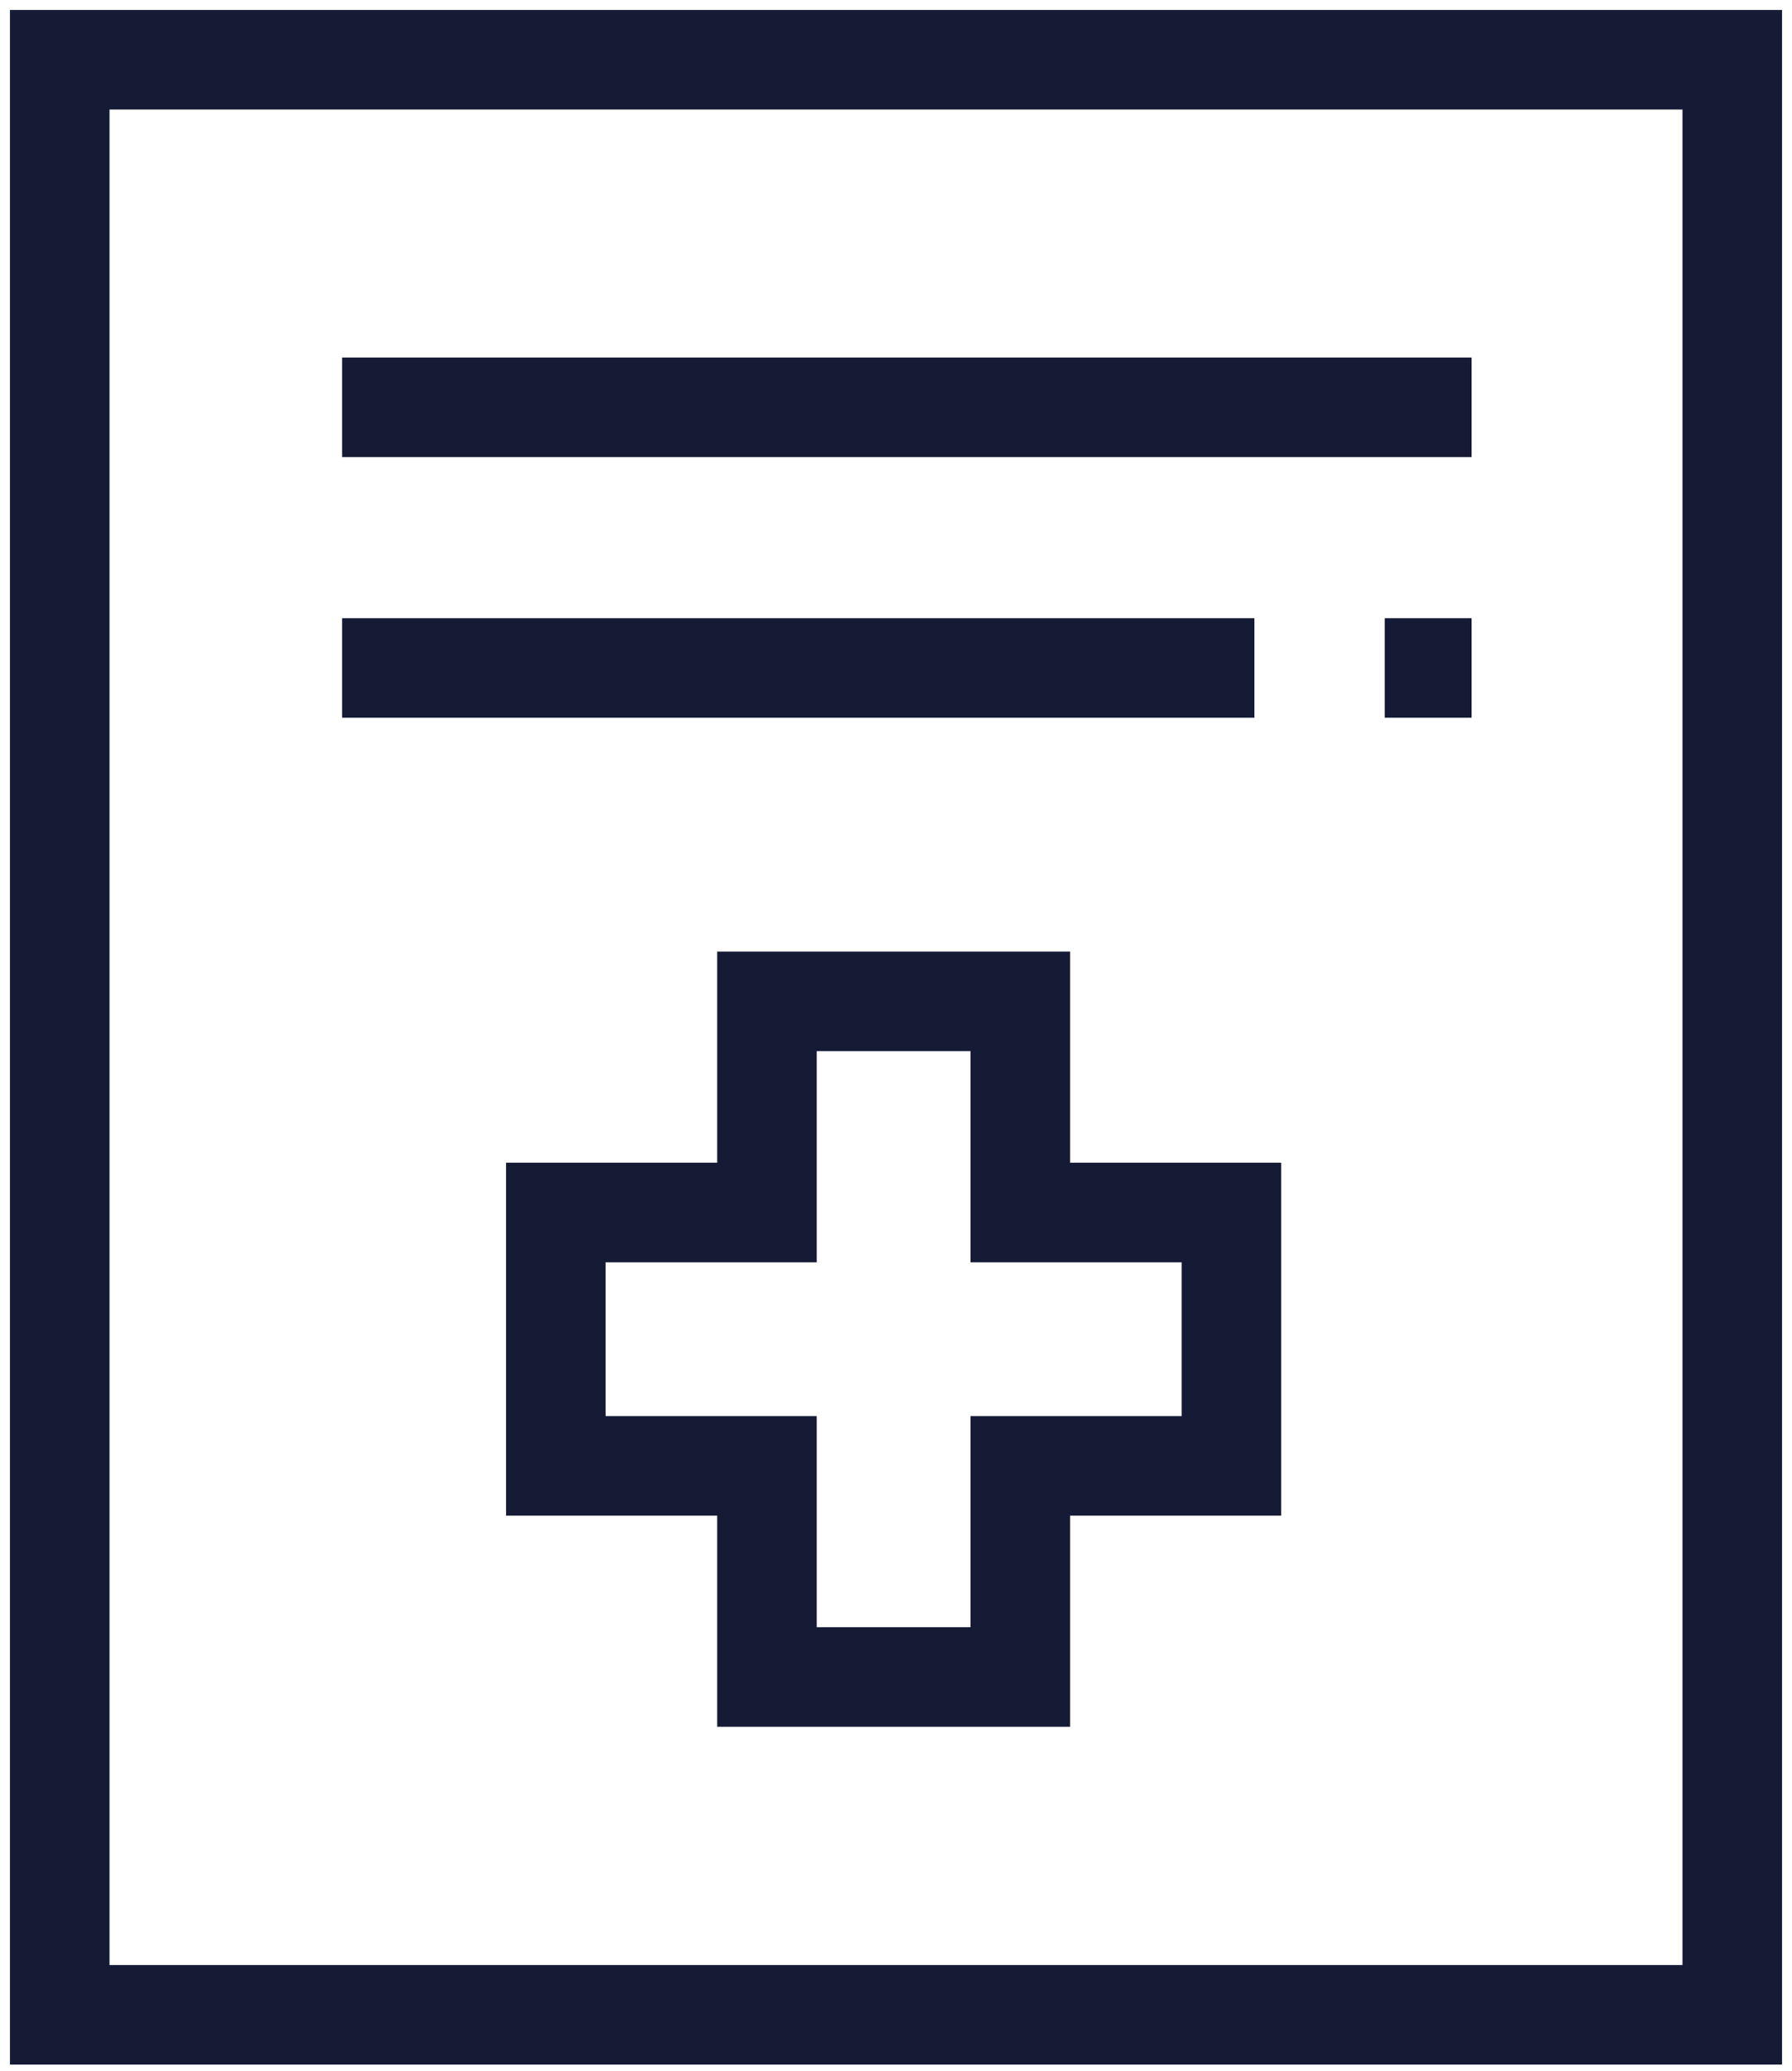 <svg width="90" height="104" viewBox="0 0 90 104" fill="none" xmlns="http://www.w3.org/2000/svg">
<path d="M17.182 20.455H73.909" stroke="#151A35" stroke-width="5" stroke-miterlimit="10"/>
<path d="M69.546 33.545H73.909" stroke="#151A35" stroke-width="5" stroke-miterlimit="10"/>
<path d="M17.182 33.545H63" stroke="#151A35" stroke-width="5" stroke-miterlimit="10"/>
<path d="M61.845 60.891H51.242V50.288H38.519V60.891H27.916V73.615H38.519V84.217H51.242V73.615H61.845V60.891Z" stroke="#151A35" stroke-width="5" stroke-miterlimit="10"/>
<path d="M87 3H3V101.182H87V3Z" stroke="#151A35" stroke-width="5" stroke-miterlimit="10"/>
</svg>
